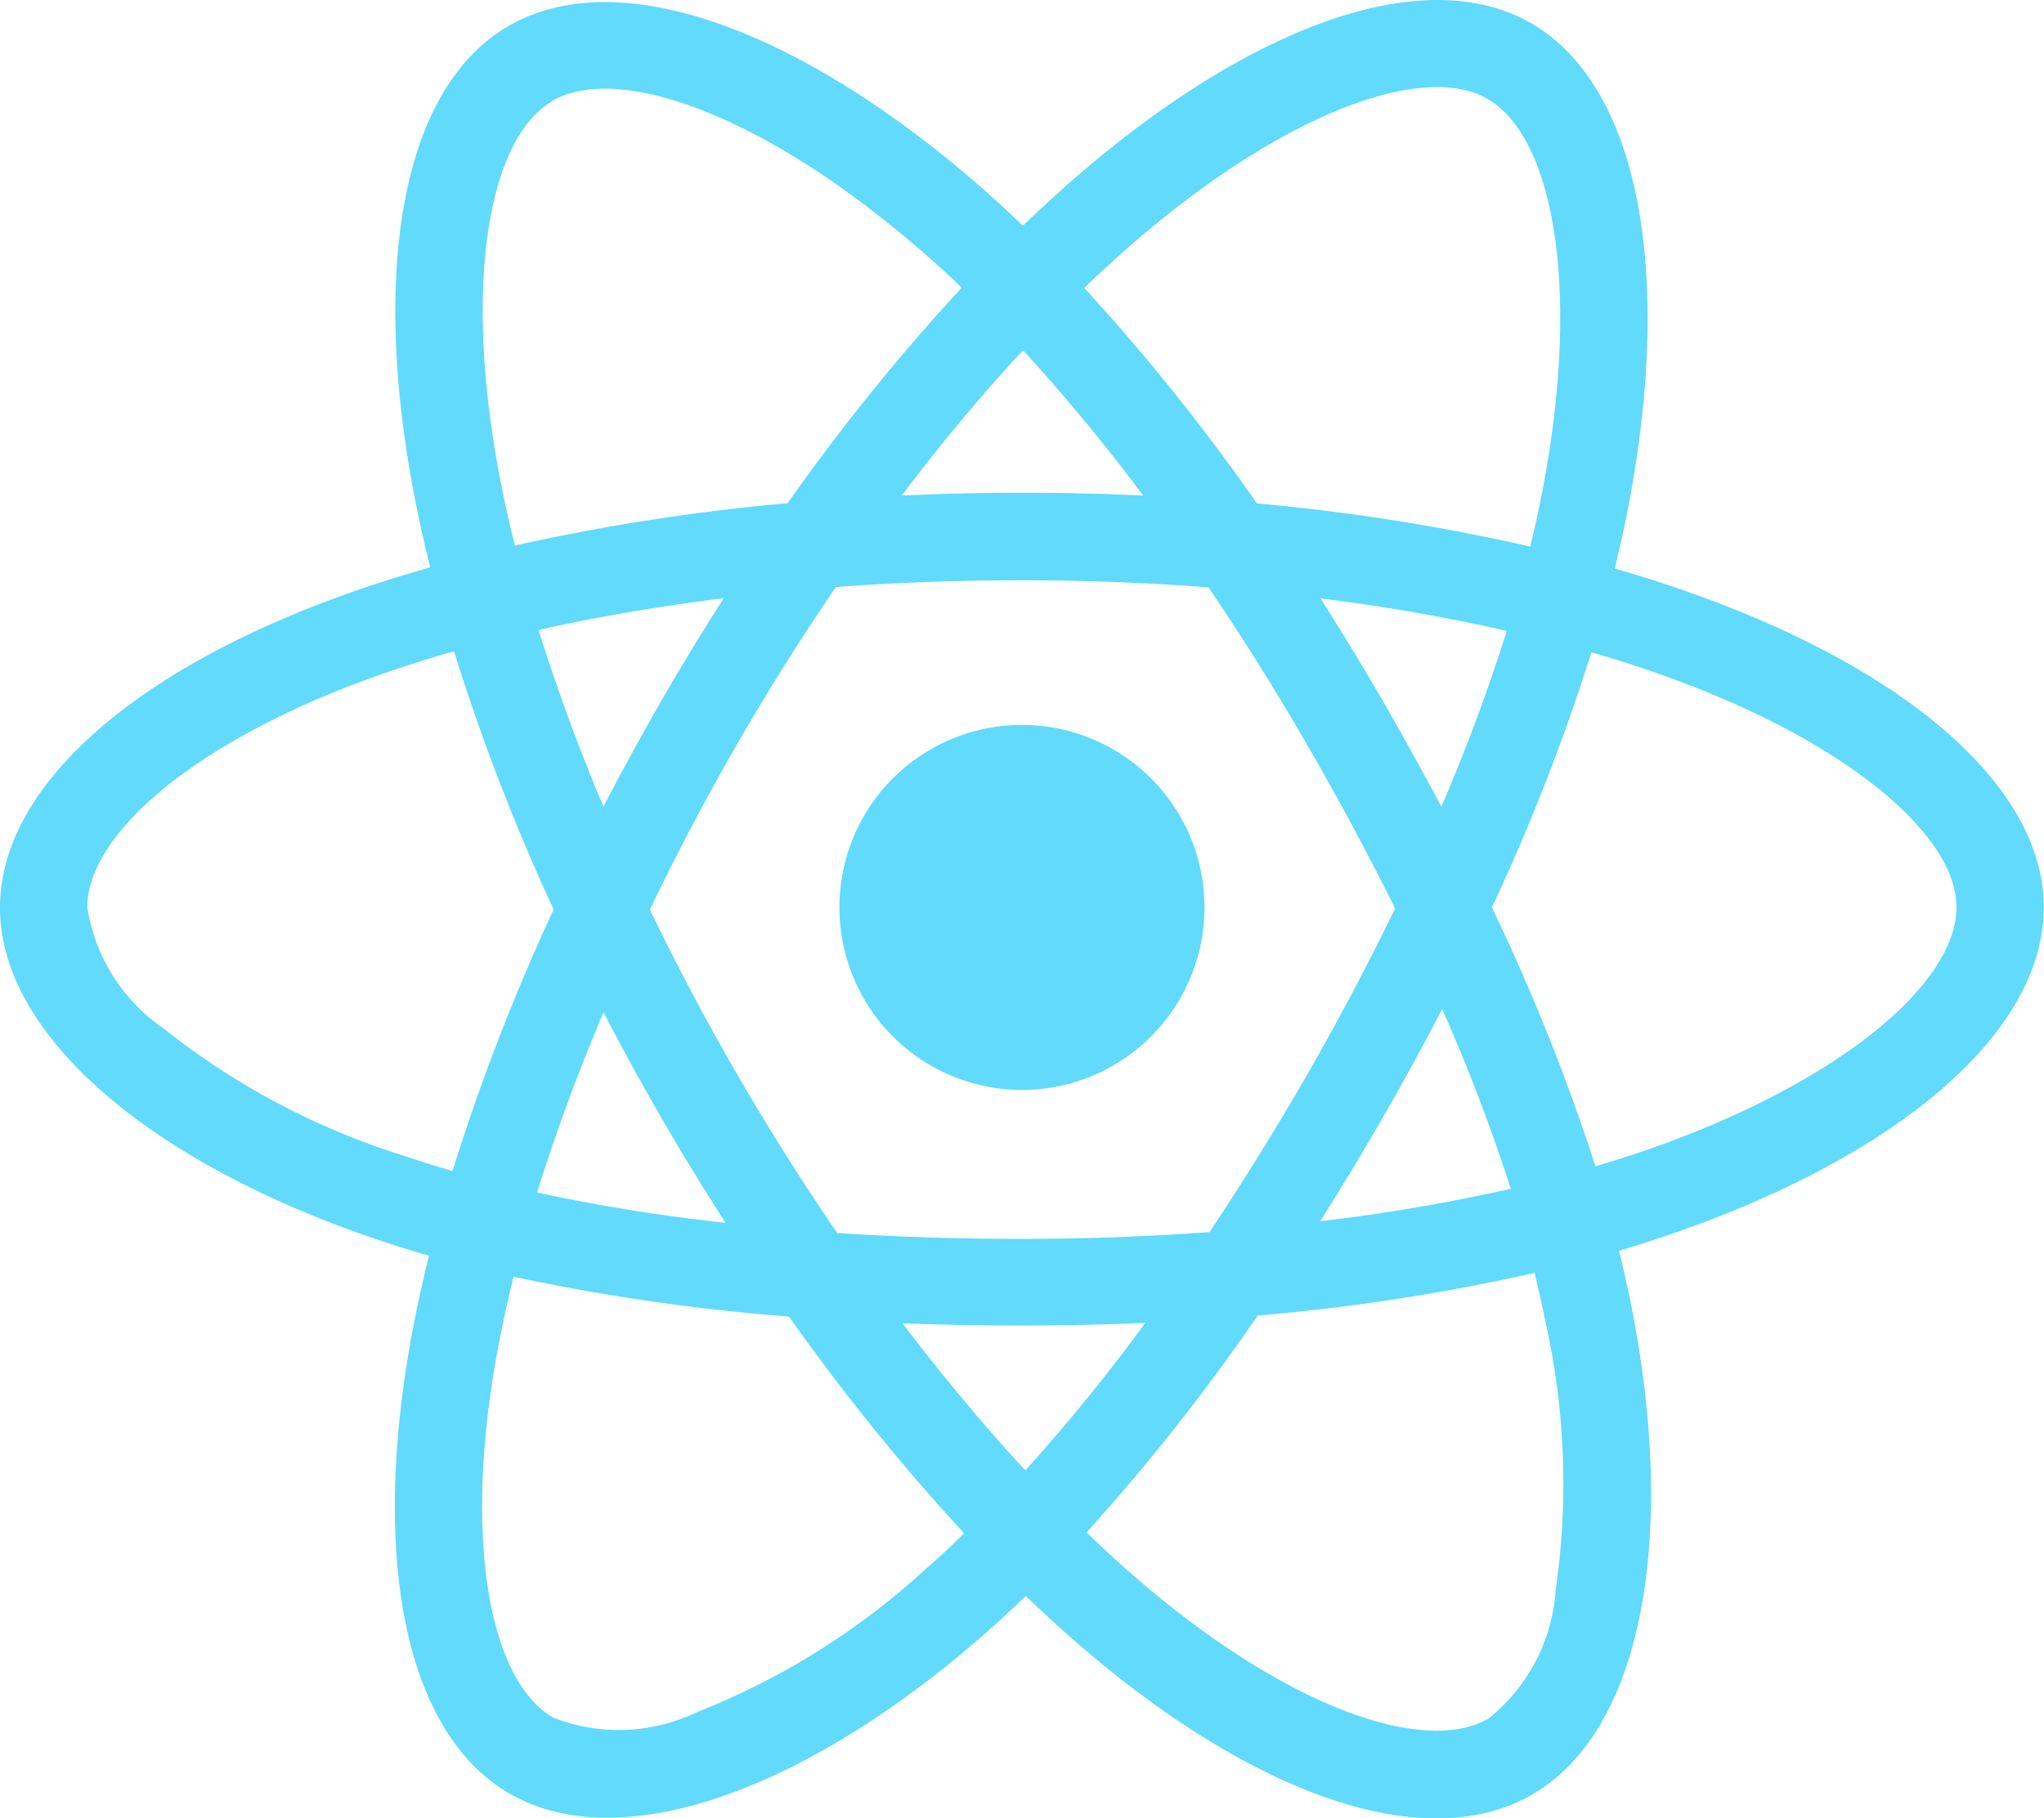 <svg id="Layer_1" data-name="Layer 1" xmlns="http://www.w3.org/2000/svg" viewBox="0 0 303.47 270"><path d="M337.78,87.51h0q-4.84-1.67-9.77-3.08c.54-2.21,1.05-4.43,1.51-6.66,7.39-35.9,2.56-64.81-13.95-74.33-15.83-9.13-41.72.39-67.87,23.14q-3.87,3.38-7.56,6.94c-1.65-1.58-3.32-3.13-5-4.65-27.4-24.33-54.87-34.58-71.37-25C147.93,13,143.24,40.18,149.9,74.19q1,5.06,2.25,10.06c-3.89,1.1-7.65,2.28-11.24,3.53-32.12,11.2-52.64,28.76-52.64,47,0,18.81,22,37.68,55.49,49.11,2.71.93,5.45,1.78,8.2,2.57q-1.34,5.39-2.38,10.83c-6.35,33.43-1.39,60,14.38,69.07,16.3,9.4,43.64-.26,70.27-23.53q3.15-2.76,6.33-5.84,4,3.86,8.2,7.48c25.79,22.2,51.27,31.16,67,22,16.28-9.43,21.56-37.94,14.7-72.63-.53-2.65-1.13-5.36-1.82-8.11q2.88-.85,5.64-1.77c34.79-11.52,57.42-30.16,57.42-49.22C391.73,116.47,370.55,98.8,337.78,87.51ZM256.21,36.36c22.4-19.5,43.34-27.2,52.88-21.69h0c10.16,5.86,14.12,29.49,7.73,60.49-.42,2-.87,4-1.36,6a310.87,310.87,0,0,0-40.58-6.41,304.8,304.8,0,0,0-25.65-32Q252.64,39.48,256.21,36.36ZM177.87,150.3q4.11,7.95,8.6,15.7,4.58,7.91,9.53,15.59a275.51,275.51,0,0,1-28-4.5C170.71,168.44,174,159.45,177.87,150.3Zm0-30.49c-3.78-9-7-17.76-9.65-26.26,8.66-1.94,17.89-3.52,27.51-4.72q-4.83,7.53-9.3,15.29T177.86,119.81Zm6.89,15.25q6-12.48,12.9-24.47h0q6.91-12,14.72-23.42c9-.68,18.28-1,27.63-1s18.66.36,27.69,1.05q7.71,11.4,14.62,23.34t13.08,24.35q-6.08,12.51-13,24.57h0q-6.9,12-14.56,23.49c-9,.64-18.31,1-27.79,1s-18.63-.29-27.48-.87q-7.85-11.47-14.83-23.52T184.75,135.06Zm108.83,30.85q4.57-7.93,8.8-16.08h0a274.16,274.16,0,0,1,10.19,26.7,273.4,273.4,0,0,1-28.31,4.82q4.82-7.62,9.32-15.44Zm8.68-46.09q-4.22-8-8.73-15.79h0q-4.45-7.69-9.23-15.18c9.68,1.22,19,2.85,27.67,4.84A278.55,278.55,0,0,1,302.26,119.82ZM240.15,52A276.55,276.55,0,0,1,258,73.59q-17.92-.84-35.86,0C228,65.81,234.07,58.59,240.15,52Zm-69.91-37c10.15-5.87,32.6,2.51,56.26,23.51q2.28,2,4.56,4.21a310,310,0,0,0-25.85,32,316.56,316.56,0,0,0-40.5,6.29q-1.16-4.64-2.09-9.35h0C156.92,42.56,160.71,20.57,170.24,15.05Zm-14.8,158.88q-3.76-1.08-7.49-2.34a109.83,109.83,0,0,1-35.39-18.81,26.79,26.79,0,0,1-11.33-18c0-11,16.47-25.14,44-34.72q5.17-1.8,10.45-3.29a311.07,311.07,0,0,0,14.79,38.33A315.91,315.91,0,0,0,155.44,173.93ZM225.7,233a109.7,109.7,0,0,1-34,21.27h0a26.75,26.75,0,0,1-21.28.8c-9.57-5.52-13.55-26.83-8.12-55.42q1-5.07,2.21-10.07a306.7,306.7,0,0,0,40.9,5.92,316.56,316.56,0,0,0,26,32.18C229.59,229.52,227.67,231.3,225.7,233Zm14.8-14.65c-6.14-6.63-12.27-14-18.25-21.85q8.7.34,17.75.34,9.28,0,18.32-.4a275.19,275.19,0,0,1-17.82,21.91Zm78.73,18a26.83,26.83,0,0,1-9.94,18.84c-9.56,5.53-30-1.66-52.07-20.64q-3.8-3.27-7.63-7A304.83,304.83,0,0,0,275,195.35a303.38,303.38,0,0,0,41.1-6.33q.92,3.73,1.64,7.34h0a109.88,109.88,0,0,1,1.46,40Zm11-64.75h0q-2.49.83-5.09,1.59a305,305,0,0,0-15.37-38.44,304.19,304.19,0,0,0,14.77-37.89c3.1.9,6.12,1.85,9,2.85,28.08,9.67,45.21,24,45.21,35,0,11.74-18.5,27-48.54,36.92Z" transform="translate(-88.27 0)" fill="#61dafb"/><path d="M240,107.65a27.1,27.1,0,1,1-27.1,27.1h0A27.09,27.09,0,0,1,240,107.65h0" transform="translate(-88.27 0)" fill="#61dafb"/></svg>